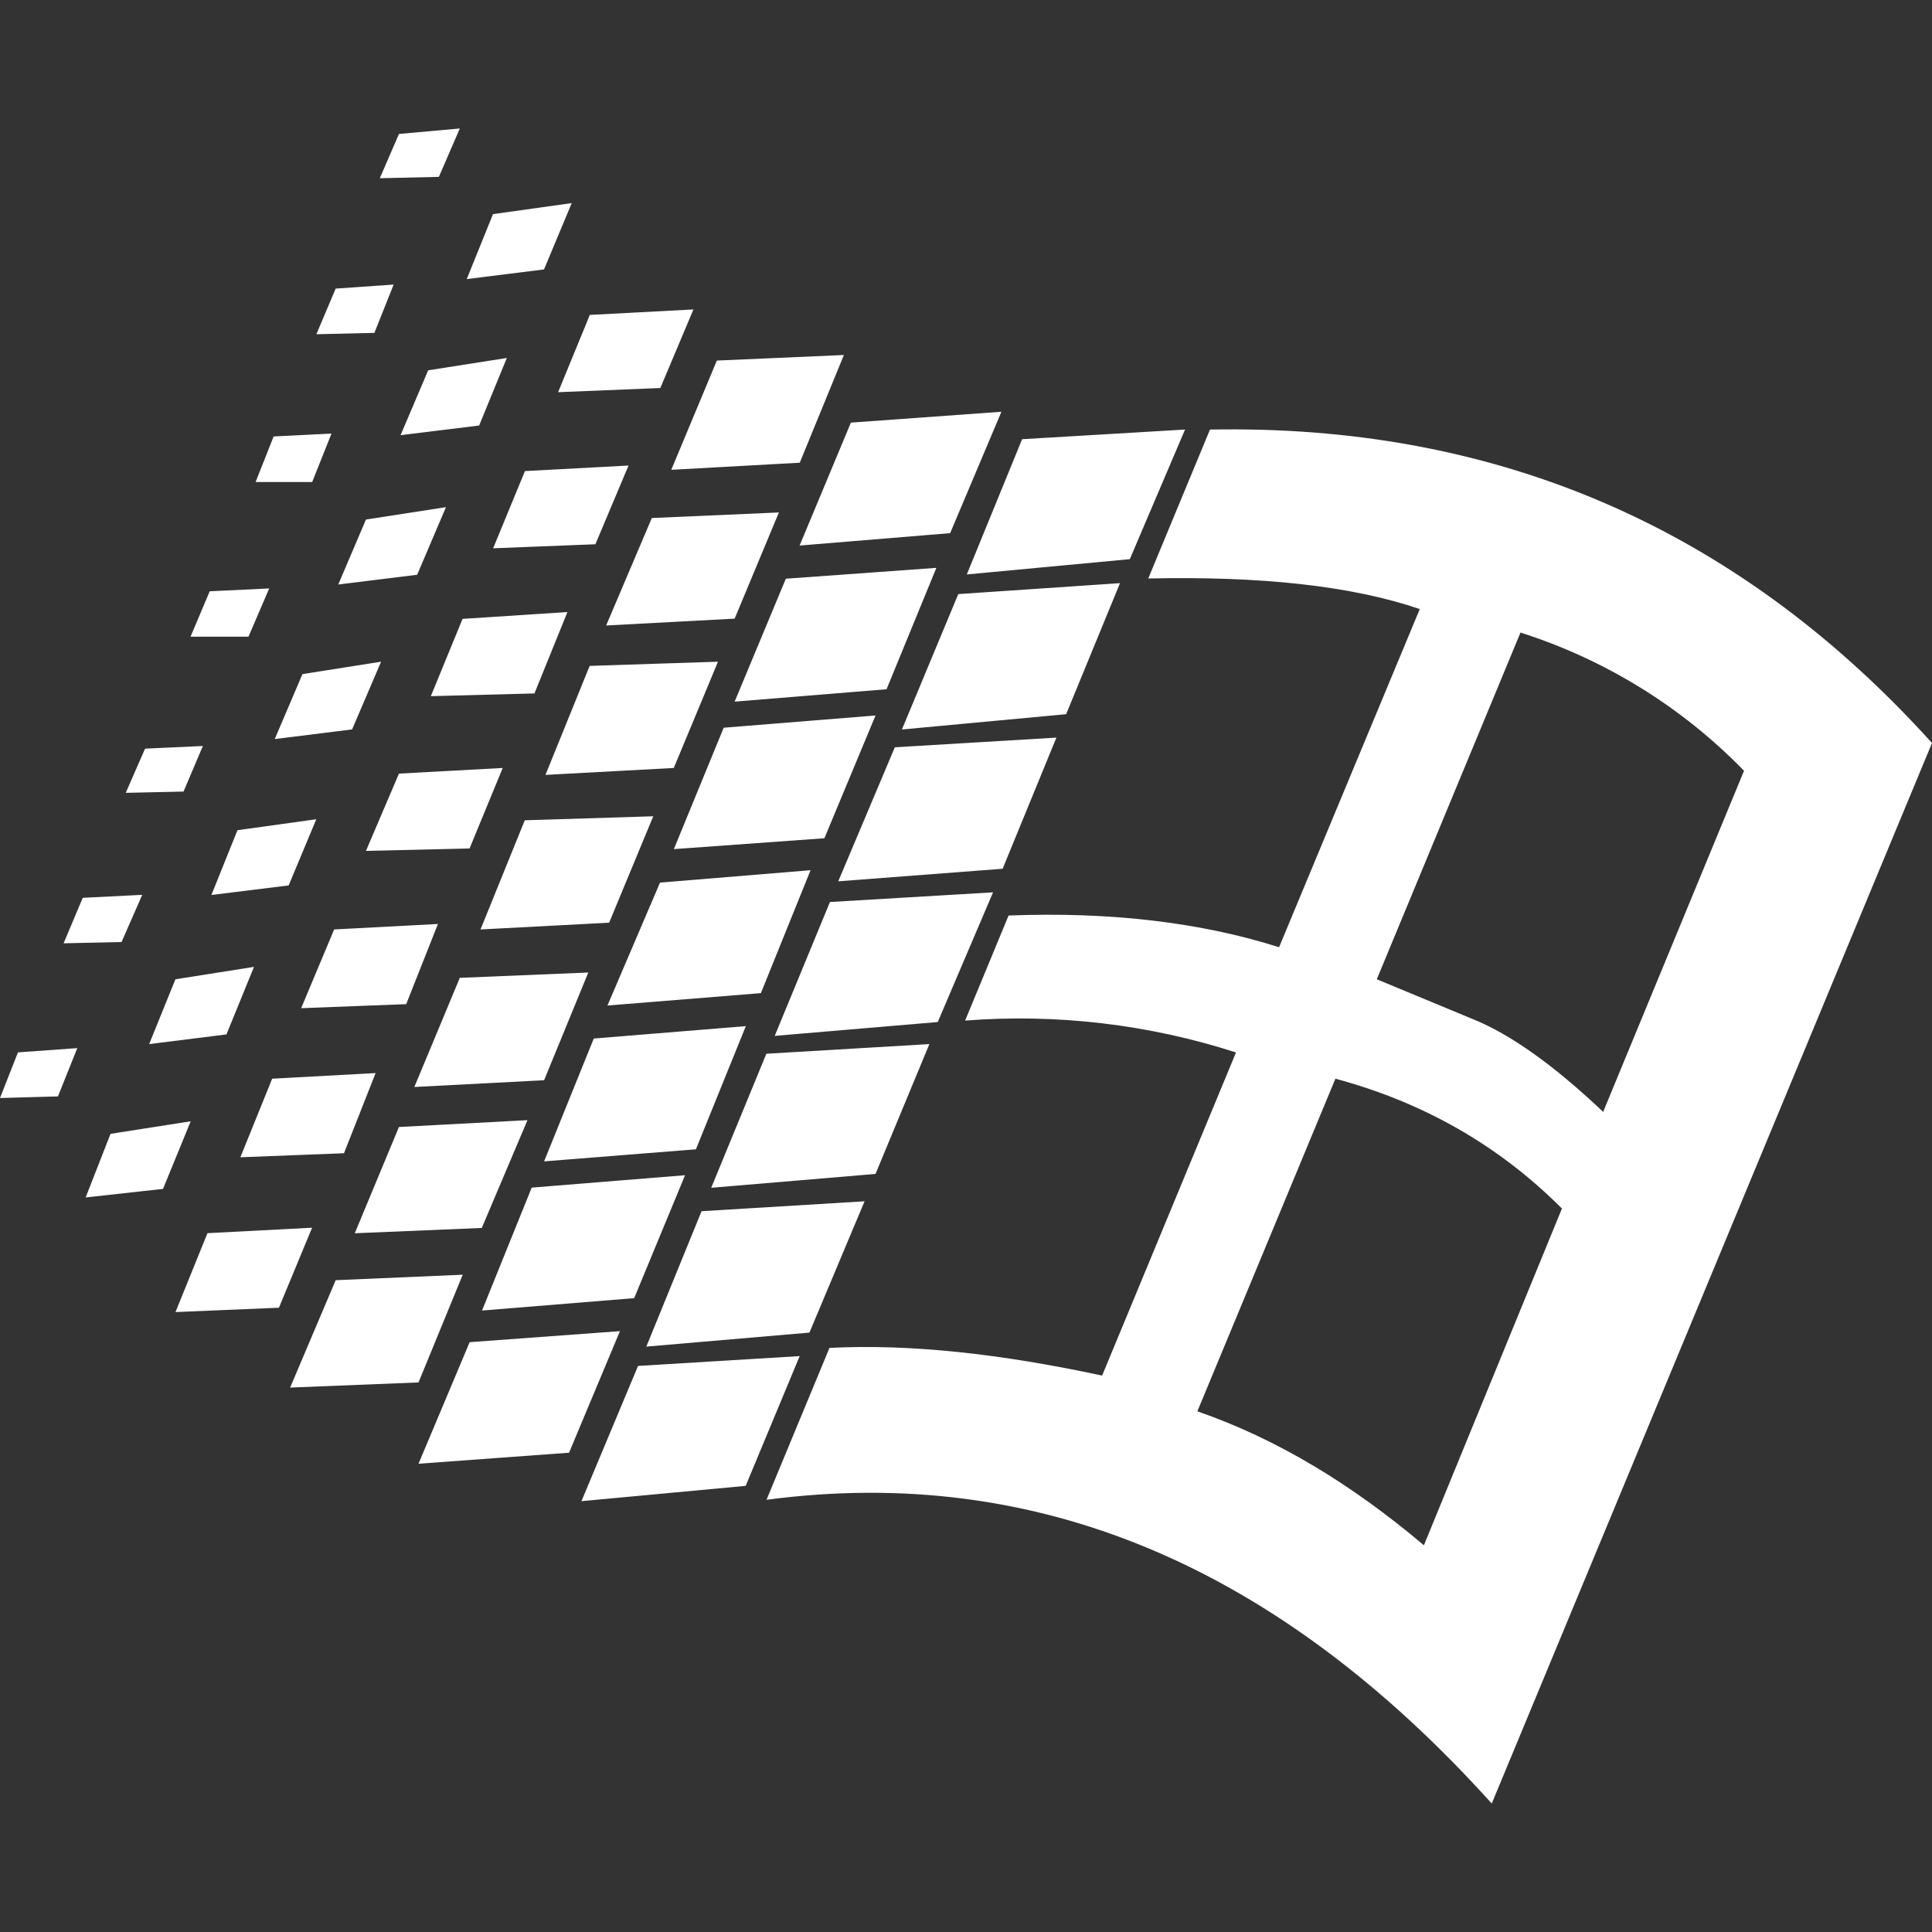 <svg width="24" height="24" viewBox="0 0 24 24" fill="none" xmlns="http://www.w3.org/2000/svg">
<rect x="0" y="0" width="24" height="24" fill="#333333" stroke="none"/>
<path d="M5.712 1.596L4.956 1.664L4.718 2.214L5.452 2.197L5.712 1.596ZM7.102 2.523L6.124 2.66L5.798 3.467L6.758 3.347L7.102 2.523ZM4.89 3.535L4.17 3.585L3.93 4.152L4.651 4.135L4.89 3.535ZM8.614 3.844L7.327 3.912L6.933 4.872L8.203 4.82L8.614 3.844ZM10.484 4.41L8.905 4.479L8.339 5.836L9.935 5.748L10.483 4.41H10.484ZM6.296 4.447L5.319 4.6L4.976 5.406L5.952 5.286L6.296 4.447ZM12.44 5.115L10.57 5.25L9.933 6.777L11.803 6.623L12.44 5.115ZM15.365 5.334C15.255 5.334 15.143 5.334 15.031 5.336L14.264 7.186C15.658 7.156 16.784 7.275 17.637 7.566L15.889 11.767C14.934 11.463 13.807 11.323 12.529 11.373L11.989 12.678C13.126 12.59 14.269 12.724 15.354 13.074L13.691 17.088C12.434 16.818 11.309 16.693 10.304 16.744L9.522 18.631C12.885 18.185 15.87 19.453 18.531 22.404L24 9.23C21.675 6.655 18.8 5.35 15.363 5.334H15.365ZM14.721 5.336L12.697 5.456L12.01 7.136L14.035 6.946L14.721 5.336ZM4.118 5.386L3.399 5.422L3.175 5.988H3.878L4.118 5.386ZM7.808 5.783L6.521 5.852L6.126 6.811L7.396 6.761L7.808 5.783ZM5.54 6.3L4.546 6.454L4.202 7.261L5.182 7.14L5.54 6.3ZM9.677 6.366L8.097 6.435L7.53 7.77L9.126 7.685L9.676 6.365L9.677 6.366ZM11.632 7.054L9.762 7.189L9.126 8.716L11.013 8.562L11.632 7.054ZM13.914 7.244L11.904 7.38L11.204 9.062L13.244 8.872L13.914 7.242V7.244ZM3.344 7.31L2.605 7.345L2.367 7.909H3.087L3.344 7.31ZM7.049 7.603L5.746 7.688L5.352 8.648L6.639 8.614L7.049 7.603ZM18.888 7.858C19.941 8.193 20.895 8.783 21.665 9.575L19.915 13.812C19.298 13.228 18.765 12.851 18.304 12.663L17.103 12.165L18.888 7.858ZM4.733 8.22L3.757 8.374L3.413 9.181L4.374 9.061L4.734 8.22H4.733ZM8.919 8.22L7.325 8.272L6.776 9.626L8.37 9.54L8.919 8.22ZM10.876 8.888L8.99 9.04L8.371 10.548L10.241 10.413L10.877 8.886L10.876 8.888ZM13.123 9.163L11.116 9.283L10.413 10.948L12.455 10.792L13.123 9.163ZM2.52 9.267L1.802 9.3L1.562 9.849L2.28 9.833L2.52 9.267ZM6.245 9.54L4.956 9.61L4.546 10.57L5.833 10.54L6.245 9.54ZM8.115 10.14L6.519 10.19L5.969 11.546L7.567 11.462L8.115 10.14ZM3.929 10.177L2.95 10.313L2.626 11.118L3.586 10.999L3.929 10.177ZM10.069 10.81L8.199 10.964L7.546 12.491L9.452 12.337L10.069 10.81ZM12.336 11.085L10.31 11.205L9.624 12.868L11.649 12.696L12.336 11.085ZM1.767 11.116L1.028 11.153L0.79 11.718L1.51 11.702L1.767 11.116ZM5.44 11.478L4.151 11.546L3.741 12.524L5.046 12.474L5.44 11.478ZM3.155 12.011L2.179 12.165L1.853 12.97L2.813 12.85L3.155 12.011ZM7.308 12.081L5.712 12.147L5.147 13.503L6.759 13.419L7.308 12.081ZM9.265 12.747L7.376 12.901L6.759 14.427L8.645 14.277L9.265 12.747ZM11.545 12.97L9.52 13.09L8.835 14.755L10.876 14.583L11.545 12.97ZM0.961 13.02L0.223 13.073L0 13.64L0.72 13.62L0.96 13.02H0.961ZM4.666 13.33L3.381 13.4L2.986 14.376L4.273 14.326L4.666 13.33ZM16.589 13.4C17.669 13.69 18.613 14.221 19.403 15.013L17.688 19.196C16.796 18.442 15.868 17.876 14.874 17.532L16.589 13.4ZM6.553 13.915L4.956 14L4.407 15.32L5.985 15.254L6.552 13.916L6.553 13.915ZM2.369 13.929L1.373 14.085L1.064 14.875L2.025 14.769L2.369 13.929ZM8.509 14.599L6.605 14.753L5.988 16.28L7.878 16.126L8.51 14.599H8.509ZM10.74 14.923L8.715 15.046L8.029 16.728L10.055 16.554L10.74 14.923ZM3.877 15.251L2.577 15.319L2.18 16.299L3.465 16.245L3.877 15.251ZM5.748 15.835L4.17 15.903L3.604 17.237L5.199 17.173L5.748 15.835ZM7.701 16.536L5.834 16.673L5.199 18.183L7.069 18.046L7.701 16.536ZM9.931 16.846L7.926 16.968L7.223 18.648L9.263 18.458L9.933 16.848L9.931 16.846Z" fill="white"/>
</svg>
